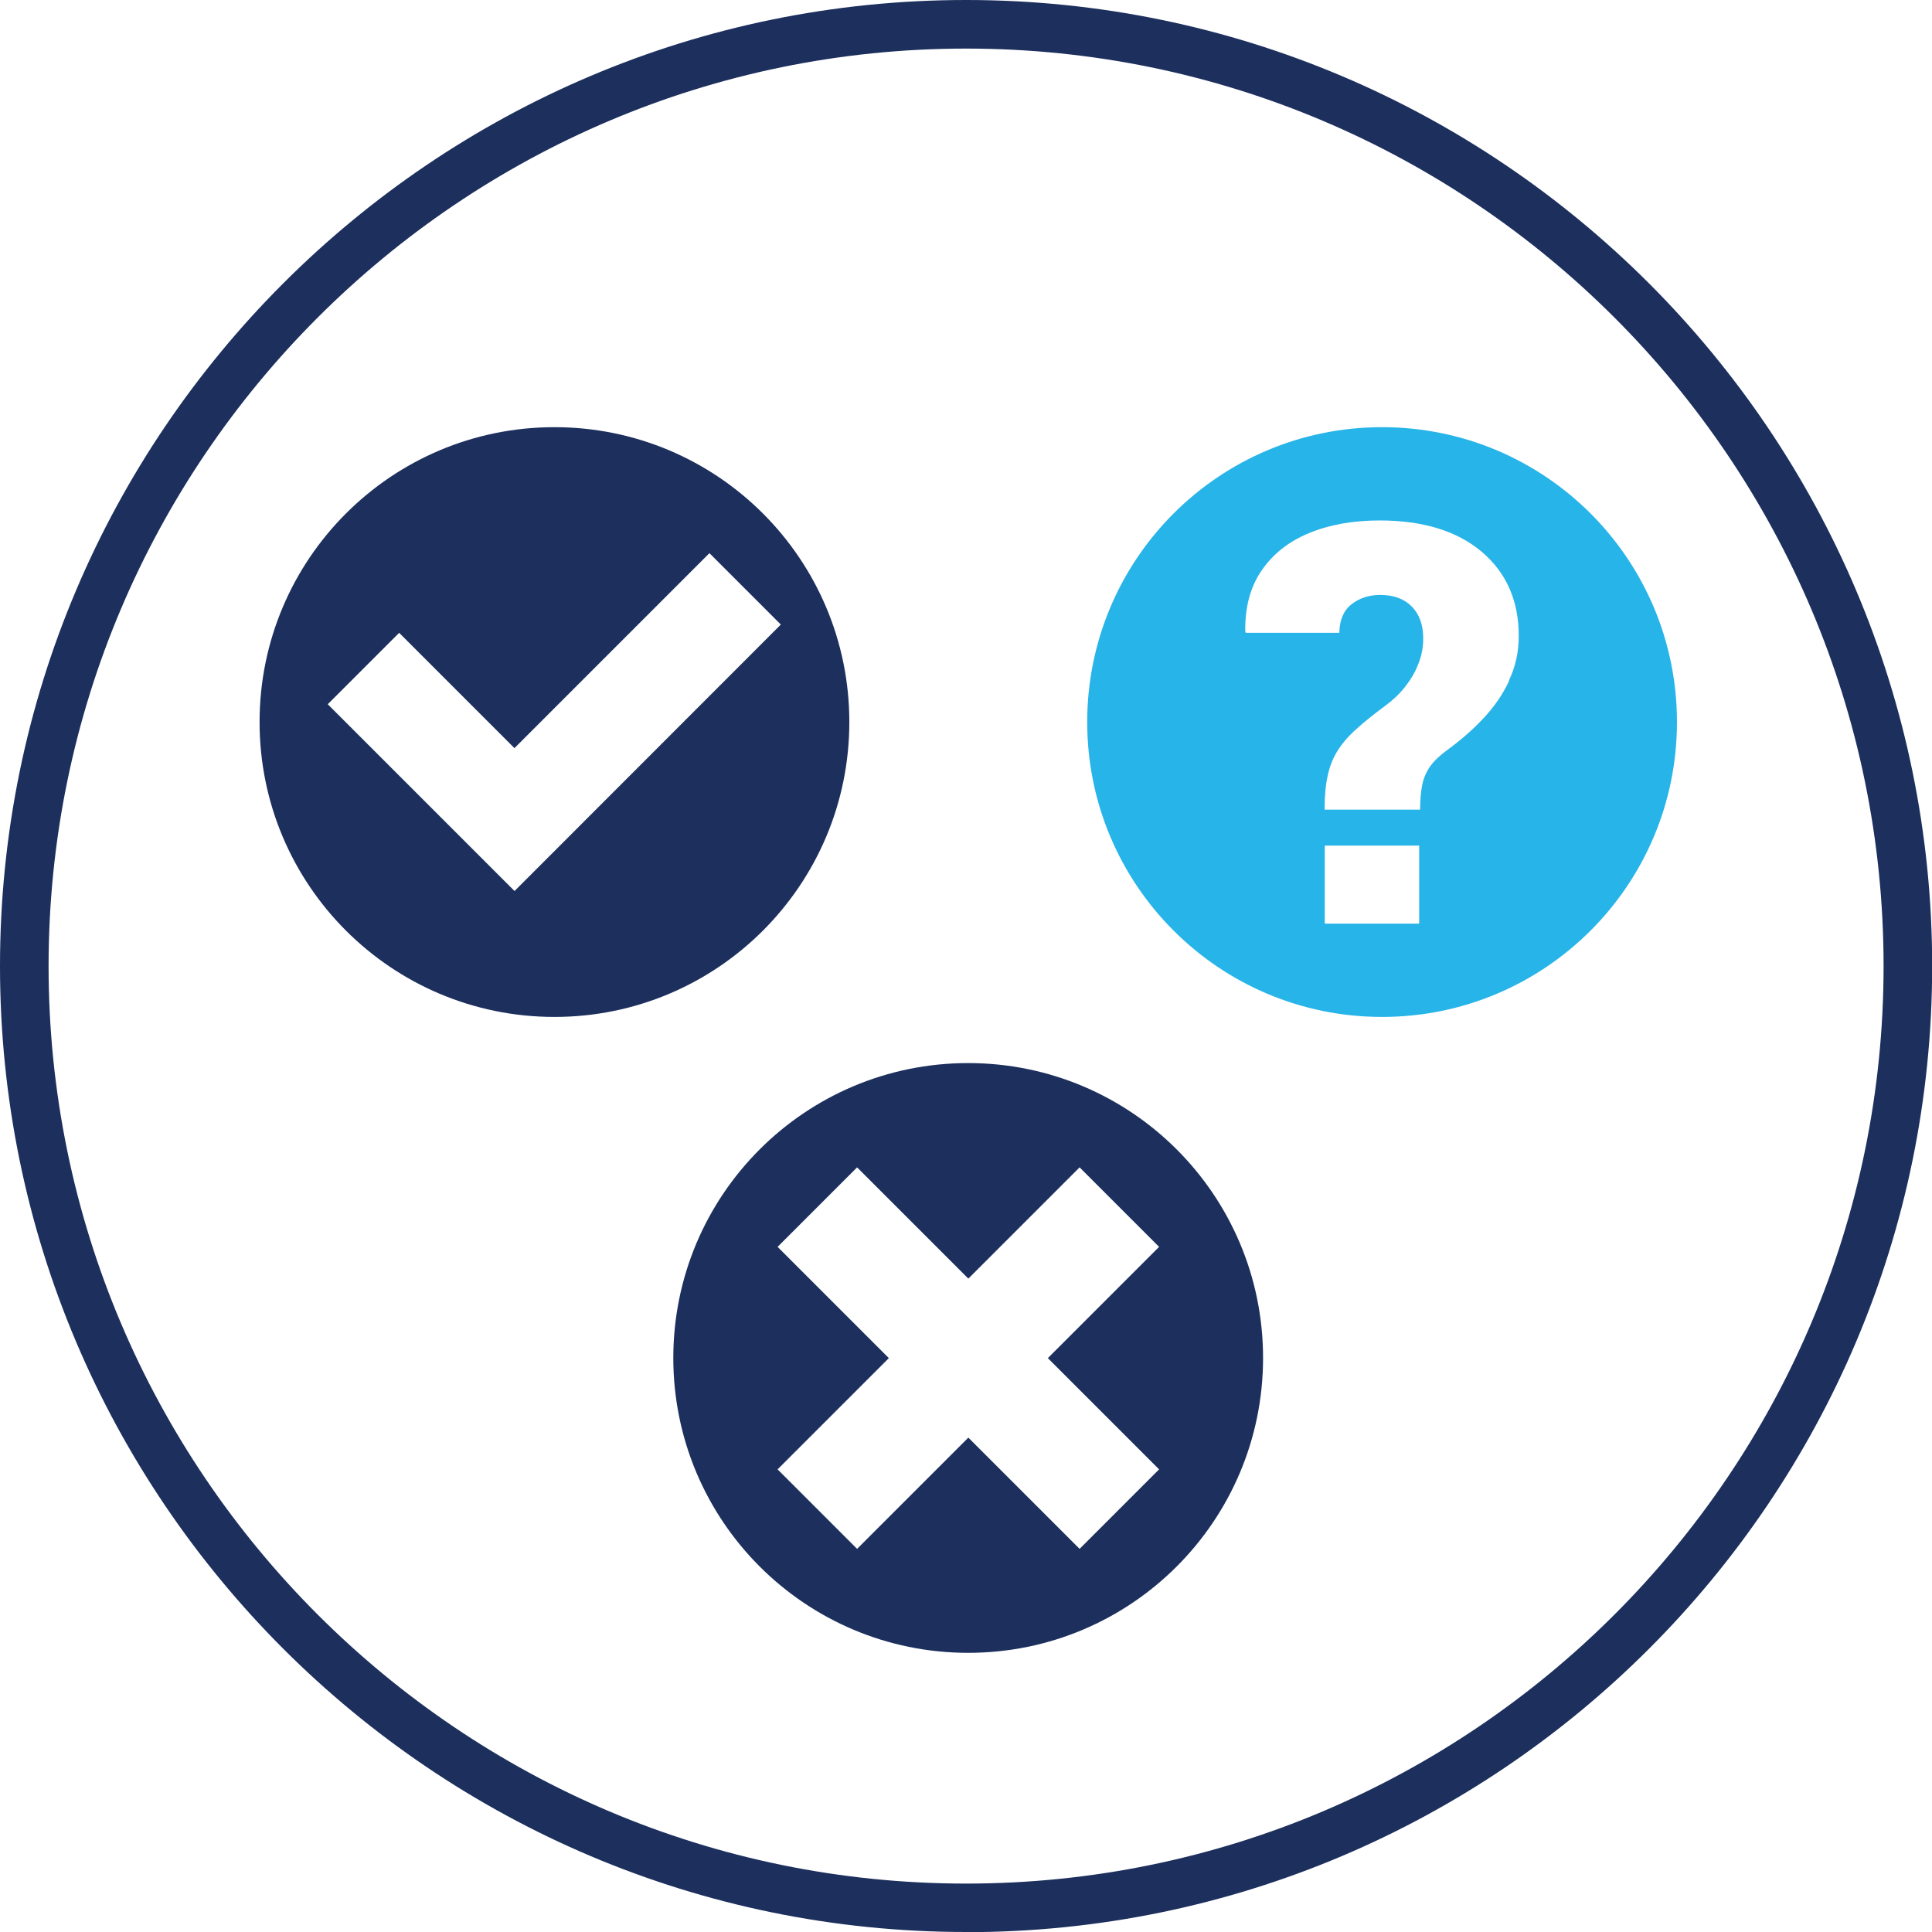 <?xml version="1.0" encoding="UTF-8"?>
<svg id="Layer_2" data-name="Layer 2" xmlns="http://www.w3.org/2000/svg" viewBox="0 0 119.31 119.31">
  <defs>
    <style>
      .cls-1 {
        fill: #27b4e8;
      }

      .cls-1, .cls-2 {
        stroke-width: 0px;
      }

      .cls-2 {
        fill: #1c2f5d;
      }
    </style>
  </defs>
  <g id="Layer_1-2" data-name="Layer 1">
    <g>
      <path class="cls-2" d="M59.66,119.31C26.76,119.31,0,92.55,0,59.66S26.76,0,59.66,0s59.66,26.76,59.66,59.66-26.76,59.66-59.66,59.66ZM59.66,3C28.42,3,3,28.42,3,59.66s25.42,56.66,56.66,56.66,56.66-25.42,56.66-56.66S90.9,3,59.66,3Z"/>
      <path class="cls-2" d="M59.79,65.65c-10.06,0-18.21,8.15-18.21,18.21s8.15,18.21,18.21,18.21,18.21-8.15,18.21-18.21-8.15-18.21-18.21-18.21ZM71.58,90.74l-4.91,4.91-6.87-6.87-6.87,6.87-4.91-4.91,6.87-6.87-6.87-6.87,4.91-4.91,6.87,6.87,6.87-6.87,4.91,4.91-6.87,6.87,6.87,6.87Z"/>
      <g>
        <path class="cls-2" d="M34.24,26.38c-10.06,0-18.21,8.15-18.21,18.21s8.15,18.21,18.21,18.21,18.21-8.15,18.21-18.21-8.15-18.21-18.21-18.21ZM31.78,55.03l-11.54-11.54,4.41-4.41,7.12,7.12,12.04-12.04,4.41,4.41-16.45,16.46Z"/>
        <path class="cls-1" d="M85.35,26.38c-10.06,0-18.21,8.15-18.21,18.21s8.15,18.21,18.21,18.21,18.21-8.15,18.21-18.21-8.15-18.21-18.21-18.21ZM87.64,57.04h-5.83v-4.82h5.83v4.82ZM93.2,42.04c-.4.85-.94,1.63-1.61,2.34-.67.71-1.41,1.35-2.22,1.94-.45.33-.8.66-1.04.99-.24.34-.41.72-.5,1.15-.09.43-.13.95-.13,1.54h-5.9c0-.82.06-1.52.19-2.09.12-.57.32-1.08.6-1.53.28-.45.65-.89,1.14-1.33.48-.44,1.09-.93,1.82-1.47.45-.33.85-.7,1.2-1.14s.63-.9.83-1.42c.21-.51.31-1.04.31-1.59,0-.83-.23-1.49-.7-1.97-.47-.48-1.12-.72-1.95-.72-.69,0-1.28.19-1.77.57-.49.38-.75.97-.76,1.77h-5.78l-.03-.1c-.02-1.48.31-2.73,1.01-3.75.7-1.02,1.67-1.79,2.93-2.31,1.26-.52,2.71-.78,4.36-.78,2.68,0,4.79.65,6.31,1.94,1.52,1.29,2.28,3.02,2.28,5.19,0,.99-.2,1.91-.61,2.76h0Z"/>
      </g>
    </g>
  </g>
</svg>